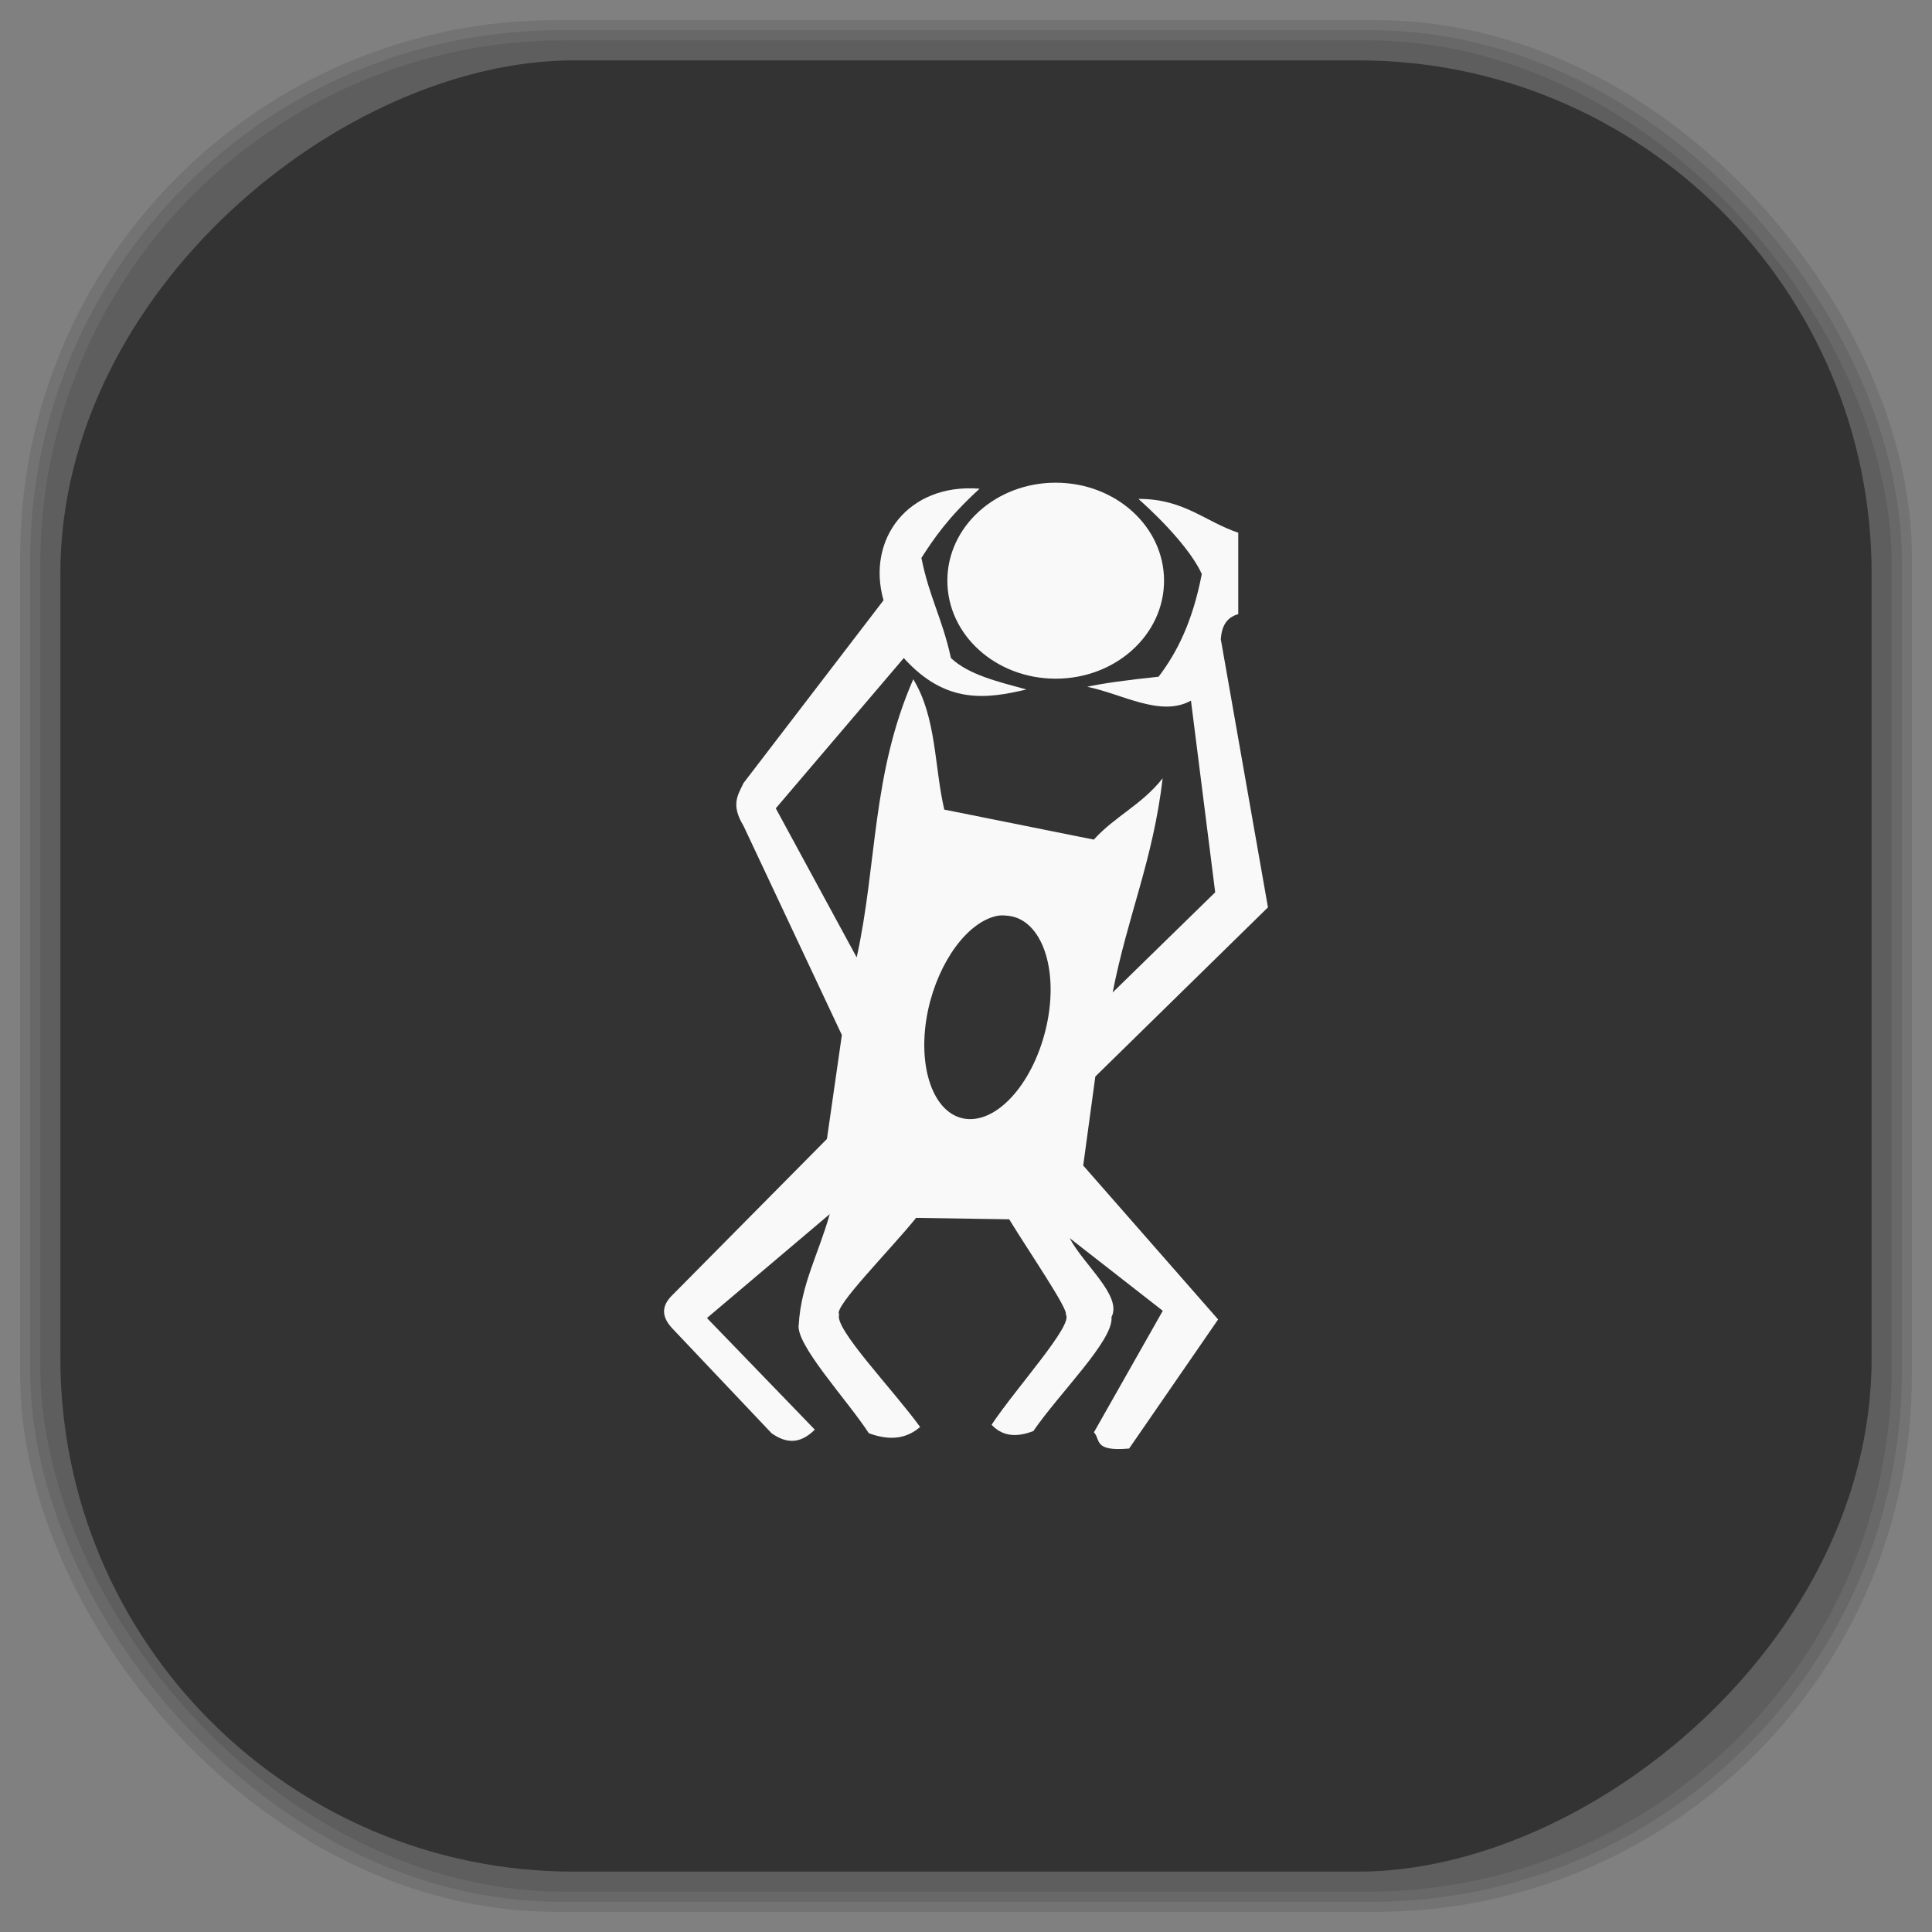 <?xml version="1.0" encoding="UTF-8" standalone="no"?>
<svg
   xmlns:dc="http://purl.org/dc/elements/1.1/"
   xmlns:cc="http://creativecommons.org/ns#"
   xmlns:rdf="http://www.w3.org/1999/02/22-rdf-syntax-ns#"
   xmlns:svg="http://www.w3.org/2000/svg"
   xmlns="http://www.w3.org/2000/svg"
   xmlns:sodipodi="http://sodipodi.sourceforge.net/DTD/sodipodi-0.dtd"
   xmlns:inkscape="http://www.inkscape.org/namespaces/inkscape"
   viewBox="0 0 48 48"
   id="svg2"
   version="1.1"
   inkscape:version="0.48.4 r9939"
   width="100%"
   height="100%"
   sodipodi:docname="steam_icon_72000.svg">
  <rect x="0" y="0" width="48" height="48" fill="#808080" stroke="none"/>
  <sodipodi:namedview
     pagecolor="#ffffff"
     bordercolor="#666666"
     borderopacity="1"
     objecttolerance="10"
     gridtolerance="10"
     guidetolerance="10"
     inkscape:pageopacity="0"
     inkscape:pageshadow="2"
     inkscape:window-width="1375"
     inkscape:window-height="876"
     id="namedview63"
     showgrid="false"
     inkscape:zoom="4.9166667"
     inkscape:cx="-12"
     inkscape:cy="24"
     inkscape:window-x="65"
     inkscape:window-y="24"
     inkscape:window-maximized="1"
     inkscape:current-layer="svg2" />
  <defs
     id="defs4">
    <linearGradient
       id="linearGradient3764"
       x1="1"
       x2="47"
       gradientUnits="userSpaceOnUse"
       gradientTransform="matrix(0,-1,1,0,-1.5e-6,48)">
      <stop
         stop-color="#333"
         stop-opacity="1"
         id="stop7" />
      <stop
         offset="1"
         stop-color="#3d3d3d"
         stop-opacity="1"
         id="stop9" />
    </linearGradient>
    <clipPath
       id="clipPath-910534866">
      <g
         transform="translate(0,-1004.362)"
         id="g12">
        <path
           d="m -24 13 c 0 1.105 -0.672 2 -1.5 2 -0.828 0 -1.5 -0.895 -1.5 -2 0 -1.105 0.672 -2 1.5 -2 0.828 0 1.5 0.895 1.5 2 z"
           transform="matrix(15.333,0,0,11.5,415,878.862)"
           fill="#1890d0"
           id="path14" />
      </g>
    </clipPath>
    <clipPath
       id="clipPath-920949257">
      <g
         transform="translate(0,-1004.362)"
         id="g17">
        <path
           d="m -24 13 c 0 1.105 -0.672 2 -1.5 2 -0.828 0 -1.5 -0.895 -1.5 -2 0 -1.105 0.672 -2 1.5 -2 0.828 0 1.5 0.895 1.5 2 z"
           transform="matrix(15.333,0,0,11.5,415,878.862)"
           fill="#1890d0"
           id="path19" />
      </g>
    </clipPath>
    <linearGradient
       id="linearGradient3764-3"
       x1="1"
       x2="47"
       gradientUnits="userSpaceOnUse"
       gradientTransform="matrix(0,-1,1,0,-1.5e-6,48)">
      <stop
         stop-color="#b5945b"
         stop-opacity="1"
         id="stop7-2" />
      <stop
         offset="1"
         stop-color="#bb9e69"
         stop-opacity="1"
         id="stop9-9" />
    </linearGradient>
    <clipPath
       id="clipPath-899834956">
      <g
         transform="translate(0,-1004.362)"
         id="g12-2">
        <path
           d="m -24 13 c 0 1.105 -0.672 2 -1.5 2 -0.828 0 -1.5 -0.895 -1.5 -2 0 -1.105 0.672 -2 1.5 -2 0.828 0 1.5 0.895 1.5 2 z"
           transform="matrix(15.333,0,0,11.5,415,878.862)"
           fill="#1890d0"
           id="path14-4" />
      </g>
    </clipPath>
    <clipPath
       id="clipPath-909443126">
      <g
         transform="translate(0,-1004.362)"
         id="g17-7">
        <path
           d="m -24 13 c 0 1.105 -0.672 2 -1.5 2 -0.828 0 -1.5 -0.895 -1.5 -2 0 -1.105 0.672 -2 1.5 -2 0.828 0 1.5 0.895 1.5 2 z"
           transform="matrix(15.333,0,0,11.5,415,878.862)"
           fill="#1890d0"
           id="path19-6" />
      </g>
    </clipPath>
    <clipPath
       id="clipPath-909443126-7">
      <g
         transform="translate(0,-1004.362)"
         id="g17-2">
        <path
           style="fill:#1890d0"
           inkscape:connector-curvature="0"
           d="m -24,13 c 0,1.105 -0.672,2 -1.5,2 -0.828,0 -1.5,-0.895 -1.5,-2 0,-1.105 0.672,-2 1.5,-2 0.828,0 1.5,0.895 1.5,2 z"
           transform="matrix(15.333,0,0,11.5,415,878.862)"
           id="path19-3" />
      </g>
    </clipPath>
    <linearGradient
       id="linearGradient3759">
      <stop
         id="stop3761"
         offset="0"
         style="stop-color:#a75e15;stop-opacity:1;" />
      <stop
         id="stop3763"
         offset="1"
         style="stop-color:#ffffff;stop-opacity:0;" />
    </linearGradient>
    <linearGradient
       id="linearGradient3777">
      <stop
         id="stop3779"
         offset="0"
         style="stop-color:#e0dd00;stop-opacity:1;" />
      <stop
         id="stop3781"
         offset="1"
         style="stop-color:#000000;stop-opacity:0;" />
    </linearGradient>
  </defs>
  <g
     id="g33" />
  <g
     id="g3089">
    <g
       inkscape:label="shadows"
       id="layer2">
      <rect
         ry="13.037"
         rx="13.037"
         y="1"
         x="1"
         height="46"
         width="46"
         id="rect3007"
         style="opacity:0.1;fill:#000000;fill-opacity:1;fill-rule:nonzero;stroke:none" />
      <rect
         style="opacity:0.1;fill:#000000;fill-opacity:1;fill-rule:nonzero;stroke:none"
         id="rect3011"
         width="47"
         height="47"
         x="0.5"
         y="0.5"
         rx="13.32"
         ry="13.32" />
      <rect
         style="opacity:0.1;fill:#000000;fill-opacity:1;fill-rule:nonzero;stroke:none"
         id="rect3013"
         width="46.5"
         height="46.5"
         x="0.75"
         y="0.75"
         rx="13.178"
         ry="13.178" />
    </g>
    <g
       style="display:inline"
       inkscape:label="background-color"
       id="layer1">
      <rect
         transform="matrix(0,-1,1,0,0,0)"
         ry="12.753"
         rx="12.753"
         y="1.5"
         x="-46.5"
         height="45"
         width="45"
         id="rect2988"
         style="fill:#333333;fill-opacity:1;fill-rule:nonzero;stroke:none" />
    </g>
  </g>
  <g
     id="g3865"
     transform="translate(0.498,-0.004)">
    <g
       id="g3867"
       clip-path="url(#clipPath-920949257)">
      <!-- color: #3d3d3d -->
      <g
         id="g3869">
        <path
           id="path3871"
           d="m 23.832,12.145 c -1.773,-0.137 -2.809,1.262 -2.379,2.773 l -3.48,4.543 c -0.125,0.277 -0.328,0.523 0,1.059 l 2.445,5.199 -0.371,2.582 -3.82,3.859 c -0.316,0.297 -0.289,0.574 0,0.871 l 2.445,2.582 c 0.367,0.258 0.707,0.273 1.074,-0.09 l -2.68,-2.773 3.051,-2.582 c -0.281,0.992 -0.711,1.746 -0.77,2.738 -0.094,0.492 1.191,1.863 1.742,2.707 0.59,0.215 0.977,0.098 1.273,-0.156 C 21.686,34.523 20.21,33 20.352,32.66 c -0.16,-0.172 1.27,-1.602 1.91,-2.398 l 2.313,0.035 c 0.473,0.777 1.484,2.25 1.406,2.367 0.203,0.246 -1.23,1.816 -1.844,2.738 0.301,0.32 0.672,0.297 1.039,0.156 0.648,-0.949 2,-2.258 1.941,-2.832 0.273,-0.527 -0.699,-1.305 -1.039,-1.961 l 2.313,1.805 -1.711,3.02 c 0.172,0.172 -0.027,0.484 0.875,0.402 l 2.211,-3.207 -3.352,-3.824 0.301,-2.211 4.289,-4.203 -1.172,-6.664 c 0.023,-0.305 0.129,-0.535 0.434,-0.621 l 0,-2.023 c -0.828,-0.277 -1.352,-0.844 -2.48,-0.84 0.688,0.613 1.336,1.336 1.574,1.867 -0.227,1.176 -0.613,1.949 -1.074,2.551 -0.789,0.082 -1.41,0.168 -1.773,0.25 0.883,0.18 1.824,0.762 2.578,0.344 l 0.602,4.762 -2.547,2.488 c 0.375,-1.918 1,-3.273 1.242,-5.32 -0.531,0.668 -1.176,0.934 -1.711,1.523 l -3.715,-0.746 c -0.25,-1.078 -0.191,-2.289 -0.77,-3.238 -1.035,2.363 -0.895,4.59 -1.406,6.91 l -2.01,-3.703 3.18,-3.734 c 1.043,1.156 2.051,1.016 3.047,0.781 -0.711,-0.195 -1.438,-0.367 -1.875,-0.781 -0.223,-1.012 -0.535,-1.496 -0.734,-2.488 0.32,-0.496 0.66,-1 1.441,-1.715 m 0.434,10.609 c 0.102,-0.02 0.195,-0.012 0.301,0 0.813,0.105 1.238,1.316 0.938,2.707 -0.301,1.395 -1.195,2.434 -2.01,2.336 -0.813,-0.102 -1.234,-1.316 -0.938,-2.707 0.266,-1.219 0.988,-2.184 1.711,-2.336 m 0,0"
           inkscape:connector-curvature="0"
           style="fill:#f9f9f9;fill-opacity:1;fill-rule:nonzero;stroke:none" />
        <path
           id="path3873"
           stroke-miterlimit="4"
           transform="matrix(0.173,0,0,0.163,11.638,23.797)"
           d="m 96.52,-57.46 c 0,7.986 -6.74,14.437 -15.06,14.437 -8.318,0 -15.06,-6.451 -15.06,-14.437 0,-7.986 6.74,-14.437 15.06,-14.437 8.318,0 15.06,6.451 15.06,14.437 m 0,0"
           inkscape:connector-curvature="0"
           style="fill:#f9f9f9;fill-opacity:1;fill-rule:nonzero;stroke:#f9f9f9;stroke-width:1;stroke-linecap:butt;stroke-linejoin:miter;stroke-miterlimit:4;stroke-opacity:1" />
      </g>
    </g>
  </g>
</svg>
